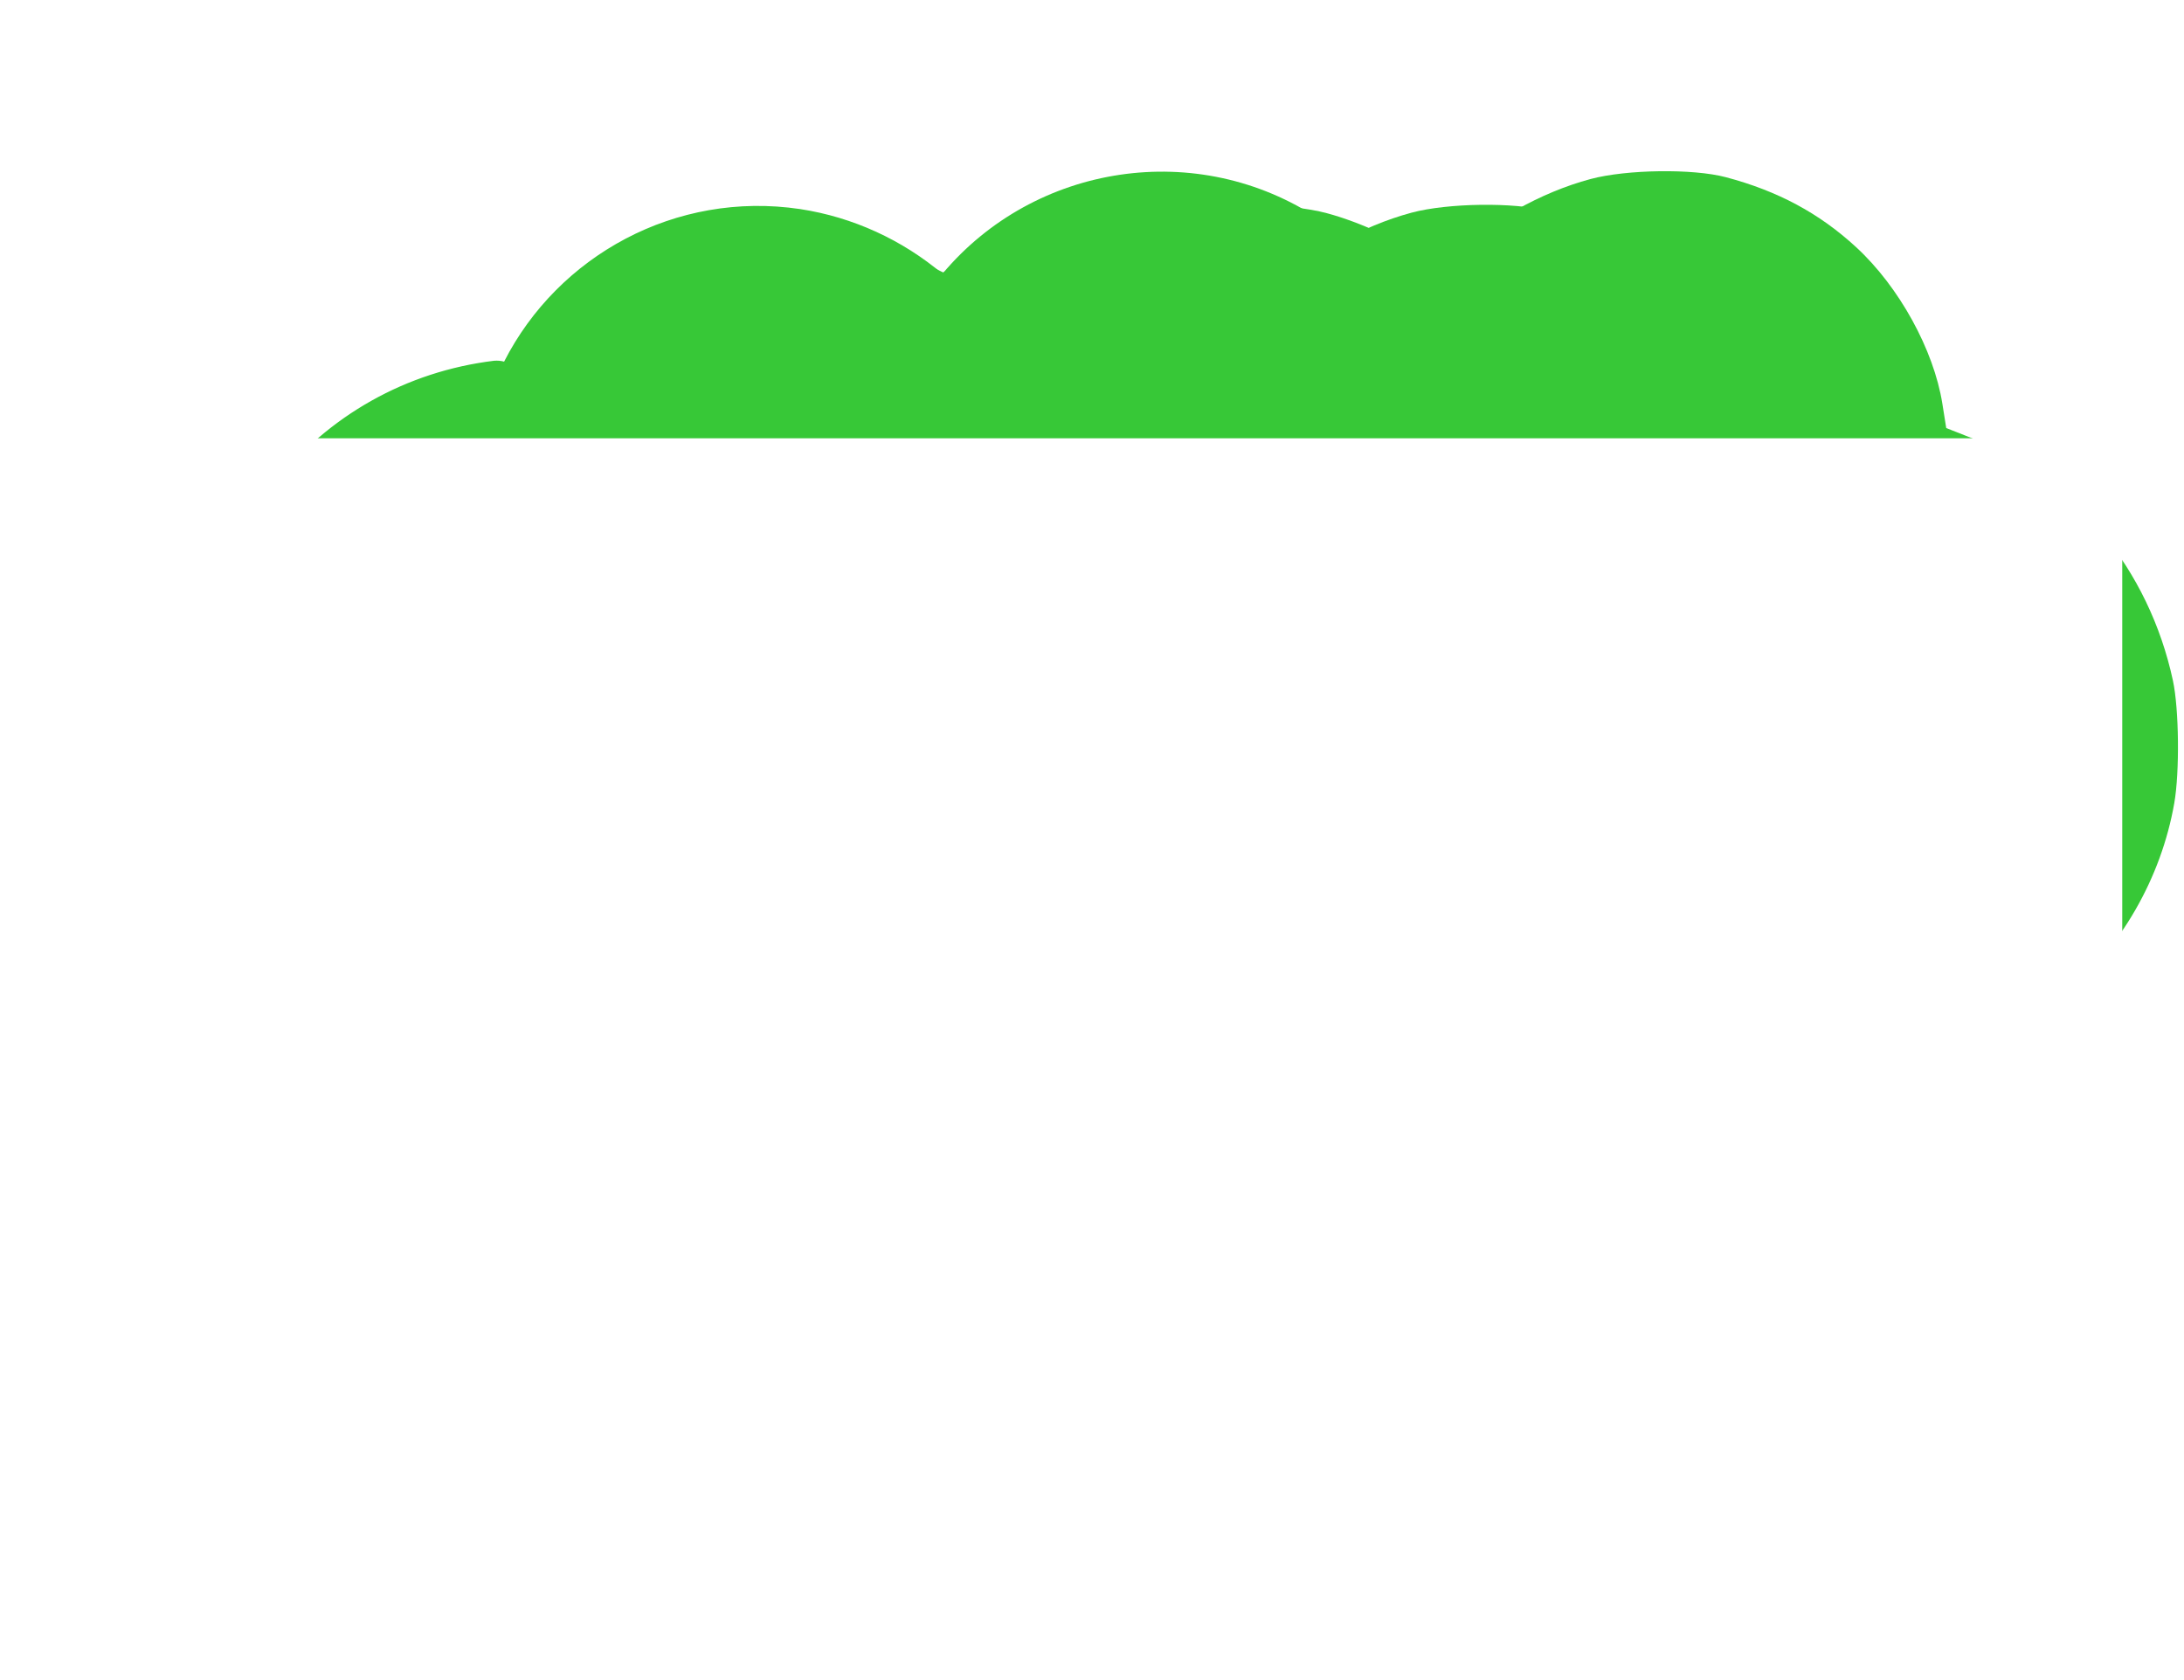 <?xml version="1.0" encoding="UTF-8" standalone="no"?>
<svg
   xmlns:dc="http://purl.org/dc/elements/1.1/"
   xmlns:cc="http://creativecommons.org/ns#"
   xmlns:rdf="http://www.w3.org/1999/02/22-rdf-syntax-ns#"
   xmlns:svg="http://www.w3.org/2000/svg"
   xmlns="http://www.w3.org/2000/svg"
   xmlns:sodipodi="http://sodipodi.sourceforge.net/DTD/sodipodi-0.dtd"
   xmlns:inkscape="http://www.inkscape.org/namespaces/inkscape"
   version="1.1"
   x="0px"
   y="0px"
   viewBox="0 0 130 100"
   xml:space="preserve"
   id="svg965"
   sodipodi:docname="pm10_low_agg.svg"
   width="130"
   height="100"
   inkscape:version="0.92.4 (unknown)"><defs
     id="defs969"><filter
       style="color-interpolation-filters:sRGB;"
       inkscape:label="Drop Shadow"
       id="filter5081"><feFlood
         flood-opacity="0.498"
         flood-color="rgb(0,0,0)"
         result="flood"
         id="feFlood5071" /><feComposite
         in="flood"
         in2="SourceGraphic"
         operator="in"
         result="composite1"
         id="feComposite5073" /><feGaussianBlur
         in="composite1"
         stdDeviation="2"
         result="blur"
         id="feGaussianBlur5075" /><feOffset
         dx="3"
         dy="2"
         result="offset"
         id="feOffset5077" /><feComposite
         in="SourceGraphic"
         in2="offset"
         operator="over"
         result="composite2"
         id="feComposite5079" /></filter><filter
       style="color-interpolation-filters:sRGB;"
       inkscape:label="Drop Shadow"
       id="filter5114"><feFlood
         flood-opacity="0.498"
         flood-color="rgb(0,0,0)"
         result="flood"
         id="feFlood5104" /><feComposite
         in="flood"
         in2="SourceGraphic"
         operator="in"
         result="composite1"
         id="feComposite5106" /><feGaussianBlur
         in="composite1"
         stdDeviation="2"
         result="blur"
         id="feGaussianBlur5108" /><feOffset
         dx="3"
         dy="2"
         result="offset"
         id="feOffset5110" /><feComposite
         in="SourceGraphic"
         in2="offset"
         operator="over"
         result="composite2"
         id="feComposite5112" /></filter></defs><sodipodi:namedview
     pagecolor="#ffffff"
     bordercolor="#666666"
     borderopacity="1"
     objecttolerance="10"
     gridtolerance="10"
     guidetolerance="10"
     inkscape:pageopacity="0"
     inkscape:pageshadow="2"
     inkscape:window-width="1920"
     inkscape:window-height="1025"
     id="namedview967"
     showgrid="false"
     inkscape:zoom="4"
     inkscape:cx="117.54287"
     inkscape:cy="49.803159"
     inkscape:window-x="0"
     inkscape:window-y="27"
     inkscape:window-maximized="1"
     inkscape:current-layer="svg965" /><g
     id="g4997-6"
     transform="translate(-72.395,1.361)"><path
       inkscape:connector-curvature="0"
       id="path2275-3-7"
       d="m 131.887,91.949 c -3.286,-0.624 -6.172,-2.088 -8.563,-4.344 -2.371,-2.237 -3.699,-4.338 -4.648,-7.357 l -0.539,-1.715 -1.368,-0.375 c -6.659,-1.824 -12.105,-7.476 -13.821,-14.343 -0.644,-2.579 -0.646,-6.765 -0.003,-9.336 1.348,-5.392 4.962,-10.064 9.847,-12.73 l 1.35,-0.737 0.105,-2.551 c 0.117,-2.844 0.681,-5.156 1.805,-7.4 2.21,-4.411 6.13,-8.071 10.426,-9.734 1.579,-0.611 5.223,-1.497 5.406,-1.315 0.046,0.046 0.541,-0.615 1.098,-1.469 2.324,-3.56 5.849,-6.089 10.044,-7.206 2.303,-0.613 6.079,-0.616 8.355,-0.006 1.913,0.513 4.26,1.585 5.642,2.578 0.54,0.388 1.055,0.706 1.144,0.706 0.089,0 0.524,-0.375 0.967,-0.834 1.88,-1.947 4.967,-3.691 7.938,-4.486 2.144,-0.573 6.095,-0.627 8.049,-0.109 3.103,0.822 5.576,2.151 7.768,4.174 2.549,2.351 4.612,6.1 5.122,9.303 l 0.231,1.454 1.657,0.653 c 5.962,2.35 10.42,7.767 11.839,14.389 0.361,1.685 0.402,5.432 0.079,7.279 -0.78,4.466 -3.167,8.614 -6.687,11.623 l -1.122,0.959 0.044,2.709 c 0.031,1.866 -0.059,3.208 -0.287,4.313 -1.626,7.864 -7.401,13.733 -15.283,15.532 -2.811,0.642 -6.964,0.463 -9.991,-0.43 -0.329,-0.097 -0.636,0.153 -1.502,1.22 -2.35,2.896 -6.213,5.318 -10.154,6.364 -2.636,0.7 -6.996,0.752 -9.491,0.112 l -1.59,-0.408 -1.365,0.916 c -1.677,1.125 -3.128,1.78 -5.13,2.313 -2.037,0.543 -5.348,0.671 -7.374,0.286 z m 18.781,-23.027 v -0.917 h -1.325 -1.325 v -6.521 -6.521 h -1.107 c -1.101,0 -1.119,0.01 -3.26,1.851 -1.184,1.018 -2.153,1.952 -2.153,2.076 0,0.359 0.853,1.168 1.232,1.168 0.19,0 0.806,-0.367 1.369,-0.815 0.563,-0.448 1.079,-0.815 1.147,-0.815 0.068,0 0.124,2.155 0.124,4.789 v 4.789 h -1.528 -1.528 v 0.917 0.917 h 4.177 4.177 z m 9.272,0.537 c 1.111,-0.506 2.207,-1.779 2.726,-3.167 0.609,-1.629 0.629,-6.118 0.034,-7.684 -0.601,-1.581 -1.341,-2.509 -2.507,-3.144 -2.847,-1.55 -6.197,-0.036 -7.194,3.249 -0.451,1.486 -0.597,4.275 -0.311,5.919 0.403,2.313 1.658,4.264 3.168,4.921 0.916,0.399 3.11,0.348 4.082,-0.095 z M 140.275,41.542 v -2.621 l 1.987,-0.144 c 2.17,-0.158 3.441,-0.592 4.399,-1.502 0.967,-0.918 1.235,-1.63 1.243,-3.302 0.01,-2.019 -0.584,-3.113 -2.154,-3.967 -0.974,-0.53 -1.341,-0.601 -3.836,-0.742 -1.518,-0.086 -3.149,-0.161 -3.625,-0.168 l -0.866,-0.012 v 7.54 7.54 h 1.426 1.426 z m 12.478,-2.692 0.054,-5.313 1.508,2.817 c 3.025,5.648 3.397,6.16 4.284,5.878 0.511,-0.162 1.153,-1.174 3.346,-5.277 l 1.866,-3.49 0.054,5.349 0.054,5.349 h 1.219 1.219 V 36.623 29.083 h -0.688 c -1.415,0 -1.974,0.231 -2.475,1.025 -0.265,0.42 -1.401,2.494 -2.523,4.607 -1.122,2.114 -2.117,3.97 -2.21,4.125 -0.117,0.195 -0.94,-1.154 -2.673,-4.381 -1.377,-2.565 -2.614,-4.777 -2.749,-4.917 -0.135,-0.139 -0.816,-0.313 -1.513,-0.386 l -1.268,-0.133 v 7.569 7.569 h 1.219 1.219 z"
       style="fill:#37c837;fill-opacity:1;stroke:none;stroke-width:1.54;stroke-linecap:square;stroke-linejoin:round;stroke-miterlimit:18;stroke-dasharray:1.54, 3.081;stroke-dashoffset:2.268;stroke-opacity:1;paint-order:stroke fill markers" /><rect
       y="24.75"
       x="132.75"
       height="49"
       width="40.25"
       id="rect4993-5"
       style="fill:#37c837;fill-opacity:1;stroke:none;stroke-width:7.559;stroke-linecap:square;stroke-linejoin:round;stroke-miterlimit:18;stroke-dasharray:7.559, 15.118;stroke-dashoffset:2.268;stroke-opacity:1;paint-order:stroke fill markers" /></g><g
     id="g2253"
     style="fill:#37c837;fill-opacity:1"
     transform="matrix(0.172,0,0,0.172,-23.021,-16.384)"><path
       style="fill:#37c837;fill-opacity:1"
       d="m 666.9,446.2 c 35.9,-25.7 53.9,-69.5 46.1,-113.2 -7.9,-43.6 -39.6,-77 -79.3,-89.1 0.1,-0.9 0.2,-1.8 0.1,-2.7 -3.5,-28.5 -19.3,-54.1 -43.2,-70 C 548.3,143 491.9,151.9 460,190 c -13.9,-11.7 -30.9,-19.6 -49.3,-22.4 -43,-6.4 -83.7,16.1 -102.4,52.8 -1.1,-0.3 -2.3,-0.4 -3.5,-0.3 -30.3,3.7 -57.4,18.9 -76.3,42.9 -17.9,22.7 -26.3,50.8 -24.1,79.4 -20.6,8.9 -38,23.8 -50.4,43.1 -16.4,25.7 -21.9,56.3 -15.4,86.1 10,45.6 46.1,78.9 89.2,87.6 5.3,27 21.6,50.6 45.2,65.1 16.1,9.9 33.9,14.6 51.5,14.6 22.9,0 45.5,-7.9 63.4,-22.8 0.9,0.7 2,1.3 3.1,1.6 10.6,3.1 21.5,4.6 32.2,4.6 19,0 37.8,-4.8 54.9,-14 15.8,-8.6 29,-20.6 38.9,-34.9 12.2,4.1 24.5,6.1 36.8,6.1 46.7,0 90.6,-28.8 107.7,-75.1 6.9,-18.9 8.7,-38.9 5.4,-58.2 z M 643.7,498 c -17.4,47.6 -69,73.1 -117,58.7 2.5,-5.3 4.6,-10.9 6.2,-16.6 1.5,-5 -1.4,-10.2 -6.4,-11.7 -5,-1.5 -10.2,1.4 -11.7,6.4 -7.2,24.4 -23.4,44.6 -45.8,56.9 -20.6,11.2 -44,14.5 -66.6,9.4 2.3,-2.9 4.4,-6 6.4,-9.2 2.7,-4.5 1.3,-10.3 -3.1,-13 -4.5,-2.7 -10.3,-1.3 -13,3.1 -11.2,18.2 -28.7,30.9 -49.5,35.9 -20.8,5 -42.2,1.6 -60.4,-9.6 -17.4,-10.7 -29.9,-27.5 -35.2,-46.9 0.9,0 1.8,0.1 2.7,0.1 8,0 16.2,-0.9 24.3,-2.6 5.1,-1.1 8.3,-6.1 7.2,-11.2 -1.1,-5.1 -6.1,-8.3 -11.2,-7.2 -51.4,11.3 -102.4,-21.4 -113.7,-72.9 -5.5,-24.9 -0.9,-50.4 12.9,-71.9 13.8,-21.5 35.1,-36.3 60,-41.8 5.1,-1.1 8.3,-6.1 7.2,-11.2 -1.1,-5.1 -6.1,-8.3 -11.2,-7.2 -1,0.2 -1.9,0.4 -2.9,0.7 -0.7,-22.3 6.4,-43.9 20.4,-61.6 14.5,-18.4 34.7,-30.6 57.6,-34.9 -1,3.6 -1.7,7.3 -2.3,11.1 -0.8,5.2 2.8,9.9 7.9,10.7 0.5,0.1 0.9,0.1 1.4,0.1 4.6,0 8.6,-3.3 9.4,-7.9 6.4,-43.6 47.1,-73.8 90.7,-67.4 22.9,3.4 43.3,16.6 55.7,36.2 2.8,4.4 8.6,5.7 13,2.9 4.4,-2.8 5.7,-8.6 2.9,-13 -2,-3.1 -4.1,-6 -6.3,-8.8 25.5,-32.1 72.1,-39.8 106.8,-16.7 18.4,12.2 30.7,31.3 34.4,52.9 -11.1,-1.4 -22.6,-1.2 -34.2,0.9 -5.1,0.9 -8.5,5.8 -7.6,10.9 0.9,5.1 5.8,8.5 10.9,7.6 51.8,-9.3 101.5,25.3 110.9,77.1 6.1,34 -6.7,68.3 -32.8,90.1 -2.2,-6.2 -5,-12.2 -8.3,-18 -2.6,-4.5 -8.4,-6.1 -12.9,-3.5 -4.5,2.6 -6.1,8.4 -3.5,12.9 14,24.5 16.4,53.7 6.7,80.2 z"
       id="path921"
       inkscape:connector-curvature="0" /></g><g
     id="g4997"
     transform="translate(-86.04,1.361)"
     style="filter:url(#filter5114)"><path
       inkscape:connector-curvature="0"
       id="path2275-3"
       d="m 131.887,91.949 c -3.286,-0.624 -6.172,-2.088 -8.563,-4.344 -2.371,-2.237 -3.699,-4.338 -4.648,-7.357 l -0.539,-1.715 -1.368,-0.375 c -6.659,-1.824 -12.105,-7.476 -13.821,-14.343 -0.644,-2.579 -0.646,-6.765 -0.003,-9.336 1.348,-5.392 4.962,-10.064 9.847,-12.73 l 1.35,-0.737 0.105,-2.551 c 0.117,-2.844 0.681,-5.156 1.805,-7.4 2.21,-4.411 6.13,-8.071 10.426,-9.734 1.579,-0.611 5.223,-1.497 5.406,-1.315 0.046,0.046 0.541,-0.615 1.098,-1.469 2.324,-3.56 5.849,-6.089 10.044,-7.206 2.303,-0.613 6.079,-0.616 8.355,-0.006 1.913,0.513 4.26,1.585 5.642,2.578 0.54,0.388 1.055,0.706 1.144,0.706 0.089,0 0.524,-0.375 0.967,-0.834 1.88,-1.947 4.967,-3.691 7.938,-4.486 2.144,-0.573 6.095,-0.627 8.049,-0.109 3.103,0.822 5.576,2.151 7.768,4.174 2.549,2.351 4.612,6.1 5.122,9.303 l 0.231,1.454 1.657,0.653 c 5.962,2.35 10.42,7.767 11.839,14.389 0.361,1.685 0.402,5.432 0.079,7.279 -0.78,4.466 -3.167,8.614 -6.687,11.623 l -1.122,0.959 0.044,2.709 c 0.031,1.866 -0.059,3.208 -0.287,4.313 -1.626,7.864 -7.401,13.733 -15.283,15.532 -2.811,0.642 -6.964,0.463 -9.991,-0.43 -0.329,-0.097 -0.636,0.153 -1.502,1.22 -2.35,2.896 -6.213,5.318 -10.154,6.364 -2.636,0.7 -6.996,0.752 -9.491,0.112 l -1.59,-0.408 -1.365,0.916 c -1.677,1.125 -3.128,1.78 -5.13,2.313 -2.037,0.543 -5.348,0.671 -7.374,0.286 z m 18.781,-23.027 v -0.917 h -1.325 -1.325 v -6.521 -6.521 h -1.107 c -1.101,0 -1.119,0.01 -3.26,1.851 -1.184,1.018 -2.153,1.952 -2.153,2.076 0,0.359 0.853,1.168 1.232,1.168 0.19,0 0.806,-0.367 1.369,-0.815 0.563,-0.448 1.079,-0.815 1.147,-0.815 0.068,0 0.124,2.155 0.124,4.789 v 4.789 h -1.528 -1.528 v 0.917 0.917 h 4.177 4.177 z m 9.272,0.537 c 1.111,-0.506 2.207,-1.779 2.726,-3.167 0.609,-1.629 0.629,-6.118 0.034,-7.684 -0.601,-1.581 -1.341,-2.509 -2.507,-3.144 -2.847,-1.55 -6.197,-0.036 -7.194,3.249 -0.451,1.486 -0.597,4.275 -0.311,5.919 0.403,2.313 1.658,4.264 3.168,4.921 0.916,0.399 3.11,0.348 4.082,-0.095 z M 140.275,41.542 v -2.621 l 1.987,-0.144 c 2.17,-0.158 3.441,-0.592 4.399,-1.502 0.967,-0.918 1.235,-1.63 1.243,-3.302 0.01,-2.019 -0.584,-3.113 -2.154,-3.967 -0.974,-0.53 -1.341,-0.601 -3.836,-0.742 -1.518,-0.086 -3.149,-0.161 -3.625,-0.168 l -0.866,-0.012 v 7.54 7.54 h 1.426 1.426 z m 12.478,-2.692 0.054,-5.313 1.508,2.817 c 3.025,5.648 3.397,6.16 4.284,5.878 0.511,-0.162 1.153,-1.174 3.346,-5.277 l 1.866,-3.49 0.054,5.349 0.054,5.349 h 1.219 1.219 V 36.623 29.083 h -0.688 c -1.415,0 -1.974,0.231 -2.475,1.025 -0.265,0.42 -1.401,2.494 -2.523,4.607 -1.122,2.114 -2.117,3.97 -2.21,4.125 -0.117,0.195 -0.94,-1.154 -2.673,-4.381 -1.377,-2.565 -2.614,-4.777 -2.749,-4.917 -0.135,-0.139 -0.816,-0.313 -1.513,-0.386 l -1.268,-0.133 v 7.569 7.569 h 1.219 1.219 z"
       style="fill:#37c837;fill-opacity:1;stroke:none;stroke-width:1.54;stroke-linecap:square;stroke-linejoin:round;stroke-miterlimit:18;stroke-dasharray:1.54, 3.081;stroke-dashoffset:2.268;stroke-opacity:1;paint-order:stroke fill markers" /><rect
       y="24.75"
       x="132.75"
       height="49"
       width="40.25"
       id="rect4993"
       style="fill:#37c837;fill-opacity:1;stroke:none;stroke-width:7.559;stroke-linecap:square;stroke-linejoin:round;stroke-miterlimit:18;stroke-dasharray:7.559, 15.118;stroke-dashoffset:2.268;stroke-opacity:1;paint-order:stroke fill markers" /></g><path
     style="fill:#37c837;fill-opacity:1;stroke:none;stroke-width:1.54;stroke-linecap:square;stroke-linejoin:round;stroke-miterlimit:18;stroke-dasharray:1.54, 3.081;stroke-dashoffset:2.268;stroke-opacity:1;paint-order:stroke fill markers"
     d="m 29.798,90.052 c -4.498,-1.009 -8.512,-4.607 -10.072,-9.028 l -0.281,-0.796 2.268,-0.246 c 1.247,-0.135 2.497,-0.356 2.777,-0.49 0.968,-0.464 1.082,-2.121 0.18,-2.604 -0.329,-0.176 -0.971,-0.172 -2.614,0.018 -9.952,1.146 -18.545,-6.454 -18.545,-16.404 0,-7.327 4.764,-13.692 11.826,-15.801 1.842,-0.55 2.234,-0.858 2.234,-1.755 0,-0.95 -0.6,-1.497 -1.643,-1.497 h -0.827 l 0.134,-1.477 c 0.563,-6.217 3.797,-11.071 9.17,-13.763 1.338,-0.67 4.126,-1.582 4.301,-1.407 0.06,0.06 1.72e-4,0.632 -0.133,1.272 -0.219,1.056 -0.205,1.213 0.155,1.697 0.456,0.613 1.565,0.813 2.146,0.388 0.214,-0.157 0.528,-0.934 0.764,-1.894 1.038,-4.221 3.677,-7.575 7.343,-9.329 1.057,-0.506 2.426,-1.042 3.043,-1.191 1.568,-0.379 4.901,-0.328 6.521,0.099 2.894,0.764 5.668,2.545 7.318,4.696 1.336,1.743 1.579,1.957 2.224,1.957 0.707,0 1.462,-0.751 1.462,-1.456 0,-0.282 -0.281,-0.936 -0.624,-1.455 l -0.624,-0.943 0.459,-0.621 c 0.485,-0.655 2.228,-2.077 3.459,-2.821 2.318,-1.401 5.831,-2.087 8.66,-1.691 3.294,0.461 5.729,1.65 8.003,3.91 1.886,1.874 3.24,4.317 3.778,6.815 l 0.133,0.618 -2.503,0.015 c -3.737,0.023 -4.642,0.386 -4.642,1.862 0,0.973 0.632,1.371 2,1.26 2.171,-0.176 5.027,-0.041 6.457,0.307 4.42,1.074 8.631,4.331 10.679,8.26 3.326,6.382 2.386,13.757 -2.423,19.002 -0.694,0.757 -1.373,1.375 -1.509,1.375 -0.136,0 -0.404,-0.436 -0.596,-0.969 -0.473,-1.316 -1.036,-2.202 -1.659,-2.61 -0.442,-0.29 -0.613,-0.303 -1.138,-0.085 -1.216,0.504 -1.281,1.216 -0.3,3.286 1.069,2.257 1.532,4.338 1.532,6.894 0,2.62 -0.249,4.081 -1.049,6.161 -1.407,3.656 -4.389,6.934 -7.913,8.698 -2.554,1.278 -4.53,1.743 -7.442,1.749 -2.059,0.004 -4.79,-0.386 -4.788,-0.685 6.88e-4,-0.069 0.228,-0.675 0.505,-1.348 0.845,-2.052 0.621,-3.126 -0.722,-3.461 -0.796,-0.198 -1.345,0.396 -2.101,2.274 -0.89,2.209 -1.809,3.702 -3.26,5.291 -2.861,3.134 -6.787,5.004 -11.132,5.303 -1.516,0.104 -4.361,-0.149 -4.624,-0.412 -0.051,-0.051 0.194,-0.488 0.543,-0.971 0.799,-1.102 0.788,-2.075 -0.028,-2.681 -0.853,-0.634 -1.414,-0.347 -2.804,1.434 -1.961,2.513 -3.98,3.949 -6.842,4.866 -2.054,0.658 -5.253,0.828 -7.234,0.383 z M 58.067,70.821 c 1.056,-0.539 1.978,-1.654 2.55,-3.085 0.387,-0.968 0.448,-1.51 0.448,-3.974 0,-2.508 -0.057,-2.997 -0.473,-4.041 -0.609,-1.529 -1.495,-2.526 -2.773,-3.121 -2.873,-1.338 -6.012,0.241 -7.03,3.536 -0.596,1.929 -0.576,5.451 0.041,7.341 0.549,1.681 2.03,3.322 3.327,3.684 1.136,0.317 2.93,0.161 3.911,-0.339 z m -9.522,-0.538 v -0.917 h -1.325 -1.325 v -6.521 -6.521 h -1.141 -1.141 l -2.171,1.862 c -1.194,1.024 -2.194,1.92 -2.223,1.991 -0.075,0.185 1.109,1.446 1.357,1.446 0.114,0 0.714,-0.413 1.333,-0.917 0.619,-0.504 1.173,-0.917 1.231,-0.917 0.058,0 0.105,2.155 0.105,4.789 v 4.789 H 41.718 40.19 v 0.917 0.917 h 4.177 4.177 z M 38.152,42.902 v -2.622 l 2.025,-0.098 c 1.71,-0.082 2.209,-0.19 3.209,-0.69 1.677,-0.838 2.369,-1.885 2.474,-3.741 0.136,-2.402 -0.678,-3.839 -2.663,-4.705 C 42.261,30.639 41.697,30.569 38.713,30.486 l -3.413,-0.094 v 7.566 7.566 h 1.426 1.426 z m 12.434,-2.727 0.003,-5.349 2.289,4.275 c 3.304,6.17 3.309,6.17 6.575,0.033 l 2.234,-4.198 0.054,5.294 0.054,5.294 h 1.219 1.219 v -7.54 -7.54 H 63.013 c -0.898,0 -1.317,0.096 -1.579,0.36 -0.196,0.198 -1.457,2.436 -2.802,4.974 -1.345,2.538 -2.454,4.6 -2.465,4.582 -0.011,-0.018 -1.146,-2.141 -2.523,-4.719 -1.377,-2.578 -2.647,-4.801 -2.821,-4.942 -0.175,-0.14 -0.85,-0.255 -1.501,-0.255 h -1.184 v 7.54 7.54 h 1.223 1.223 l 0.003,-5.349 z"
     id="path2273"
     inkscape:connector-curvature="0" /><path
     style="fill:#37c837;fill-opacity:1;stroke:none;stroke-width:1.54;stroke-linecap:square;stroke-linejoin:round;stroke-miterlimit:18;stroke-dasharray:1.54, 3.081;stroke-dashoffset:2.268;stroke-opacity:1;paint-order:stroke fill markers;filter:url(#filter5081)"
     d="m 29.764,93.31 c -3.286,-0.624 -6.172,-2.088 -8.563,-4.344 -2.371,-2.237 -3.699,-4.338 -4.648,-7.357 L 16.013,79.894 14.645,79.519 C 7.986,77.695 2.54,72.043 0.824,65.176 0.18,62.597 0.179,58.411 0.821,55.839 2.169,50.448 5.783,45.776 10.668,43.109 l 1.35,-0.737 0.105,-2.551 c 0.117,-2.844 0.681,-5.156 1.805,-7.4 2.21,-4.411 6.13,-8.071 10.426,-9.734 1.579,-0.611 5.223,-1.497 5.406,-1.315 0.046,0.046 0.541,-0.615 1.098,-1.469 2.324,-3.56 5.849,-6.089 10.044,-7.206 2.303,-0.613 6.079,-0.616 8.355,-0.006 1.913,0.513 4.26,1.585 5.642,2.578 0.54,0.388 1.055,0.706 1.144,0.706 0.089,0 0.524,-0.375 0.967,-0.834 1.88,-1.947 4.967,-3.691 7.938,-4.486 2.144,-0.573 6.095,-0.627 8.049,-0.109 3.103,0.822 5.576,2.151 7.768,4.174 2.549,2.351 4.612,6.1 5.122,9.303 l 0.231,1.454 1.657,0.653 c 5.962,2.35 10.42,7.767 11.839,14.389 0.361,1.685 0.402,5.432 0.079,7.279 -0.78,4.466 -3.167,8.614 -6.687,11.623 l -1.122,0.959 0.044,2.709 c 0.031,1.866 -0.059,3.208 -0.287,4.313 -1.626,7.864 -7.401,13.733 -15.283,15.532 -2.811,0.642 -6.964,0.463 -9.991,-0.43 -0.329,-0.097 -0.636,0.153 -1.502,1.22 -2.35,2.896 -6.213,5.318 -10.154,6.364 -2.636,0.7 -6.996,0.752 -9.491,0.112 l -1.59,-0.408 -1.365,0.916 c -1.677,1.125 -3.128,1.78 -5.13,2.313 -2.037,0.543 -5.348,0.671 -7.374,0.286 z M 48.545,70.283 v -0.917 h -1.325 -1.325 v -6.521 -6.521 h -1.107 c -1.101,0 -1.119,0.01 -3.26,1.851 -1.184,1.018 -2.153,1.952 -2.153,2.076 0,0.359 0.853,1.168 1.232,1.168 0.19,0 0.806,-0.367 1.369,-0.815 0.563,-0.448 1.079,-0.815 1.147,-0.815 0.068,0 0.124,2.155 0.124,4.789 v 4.789 H 41.718 40.19 v 0.917 0.917 h 4.177 4.177 z m 9.272,0.537 c 1.111,-0.506 2.207,-1.779 2.726,-3.167 0.609,-1.629 0.629,-6.118 0.034,-7.684 -0.601,-1.581 -1.341,-2.509 -2.507,-3.144 -2.847,-1.55 -6.197,-0.036 -7.194,3.249 -0.451,1.486 -0.597,4.275 -0.311,5.919 0.403,2.313 1.658,4.264 3.168,4.921 0.916,0.399 3.11,0.348 4.082,-0.095 z M 38.152,42.903 v -2.621 l 1.987,-0.144 c 2.17,-0.158 3.441,-0.592 4.399,-1.502 0.967,-0.918 1.235,-1.63 1.243,-3.302 0.01,-2.019 -0.584,-3.113 -2.154,-3.967 C 42.653,30.836 42.286,30.765 39.791,30.624 38.273,30.538 36.642,30.463 36.166,30.456 l -0.866,-0.012 v 7.54 7.54 h 1.426 1.426 z m 12.478,-2.692 0.054,-5.313 1.508,2.817 c 3.025,5.648 3.397,6.16 4.284,5.878 0.511,-0.162 1.153,-1.174 3.346,-5.277 l 1.866,-3.49 0.054,5.349 0.054,5.349 h 1.219 1.219 v -7.54 -7.54 h -0.688 c -1.415,0 -1.974,0.231 -2.475,1.025 -0.265,0.42 -1.401,2.494 -2.523,4.607 -1.122,2.114 -2.117,3.97 -2.21,4.125 -0.117,0.195 -0.94,-1.154 -2.673,-4.381 -1.377,-2.565 -2.614,-4.777 -2.749,-4.917 -0.135,-0.139 -0.816,-0.313 -1.513,-0.386 l -1.268,-0.133 v 7.569 7.569 h 1.219 1.219 z"
     id="path2275"
     inkscape:connector-curvature="0" /><path
     style="fill:#37c837;fill-opacity:1;stroke:none;stroke-width:1.54;stroke-linecap:square;stroke-linejoin:round;stroke-miterlimit:18;stroke-dasharray:1.54, 3.081;stroke-dashoffset:2.268;stroke-opacity:1;paint-order:stroke fill markers"
     d="m 38.152,35.335 v -2.649 l 1.375,0.012 c 2.576,0.022 3.562,0.746 3.562,2.616 0,1.916 -0.991,2.671 -3.505,2.671 h -1.433 z"
     id="path2304"
     inkscape:connector-curvature="0" /><path
     style="fill:#37c837;fill-opacity:1;stroke:none;stroke-width:1.54;stroke-linecap:square;stroke-linejoin:round;stroke-miterlimit:18;stroke-dasharray:1.54, 3.081;stroke-dashoffset:2.268;stroke-opacity:1;paint-order:stroke fill markers"
     d="m 38.152,35.335 v -2.691 l 1.717,0.072 c 2.043,0.086 2.72,0.467 3.142,1.771 0.23,0.71 0.23,0.986 0,1.696 -0.421,1.304 -1.098,1.686 -3.142,1.771 l -1.717,0.072 z"
     id="path2306"
     inkscape:connector-curvature="0" /><path
     style="fill:#37c837;fill-opacity:1;stroke:none;stroke-width:1.54;stroke-linecap:square;stroke-linejoin:round;stroke-miterlimit:18;stroke-dasharray:1.54, 3.081;stroke-dashoffset:2.268;stroke-opacity:1;paint-order:stroke fill markers"
     d="m 54.25,68.581 c -0.94,-0.94 -1.284,-2.514 -1.181,-5.411 0.072,-2.018 0.168,-2.62 0.53,-3.318 0.569,-1.097 1.149,-1.491 2.198,-1.491 1.922,0 2.631,1.456 2.631,5.4 0,2.933 -0.204,3.807 -1.114,4.782 -0.484,0.518 -0.732,0.618 -1.531,0.618 -0.776,0 -1.061,-0.108 -1.534,-0.581 z"
     id="path2308"
     inkscape:connector-curvature="0" /><path
     style="fill:#37c837;fill-opacity:1;stroke:none;stroke-width:1.54;stroke-linecap:square;stroke-linejoin:round;stroke-miterlimit:18;stroke-dasharray:1.54, 3.081;stroke-dashoffset:2.268;stroke-opacity:1;paint-order:stroke fill markers"
     d="m 54.27,68.637 c -0.892,-0.751 -1.242,-2.123 -1.242,-4.875 0,-3.842 0.797,-5.4 2.763,-5.4 2.006,0 2.855,1.922 2.697,6.108 -0.129,3.406 -0.88,4.692 -2.739,4.692 -0.622,0 -1.026,-0.143 -1.48,-0.525 z"
     id="path2310"
     inkscape:connector-curvature="0" /><flowRoot
     xml:space="preserve"
     id="flowRoot992"
     style="font-style:normal;font-variant:normal;font-weight:bold;font-stretch:normal;font-size:40px;line-height:1.25;font-family:Lato;-inkscape-font-specification:'Lato Bold';letter-spacing:0px;word-spacing:0px;fill:#ffffff;fill-opacity:1;stroke:none;"
     transform="matrix(0.514,0,0,0.523,-176.96,-121.394)"><flowRegion
       id="flowRegion994"
       style="fill:#ffffff;fill-opacity:1;"><rect
         id="rect996"
         width="298.578"
         height="215.64"
         x="291.469"
         y="281.991"
         style="fill:#ffffff;fill-opacity:1;" /></flowRegion><flowPara
       id="flowPara998"
       style="text-align:center;text-anchor:middle;fill:#ffffff;fill-opacity:1;">PM </flowPara><flowPara
       id="flowPara1000"
       style="text-align:center;text-anchor:middle;fill:#ffffff;fill-opacity:1;">10</flowPara></flowRoot></svg>